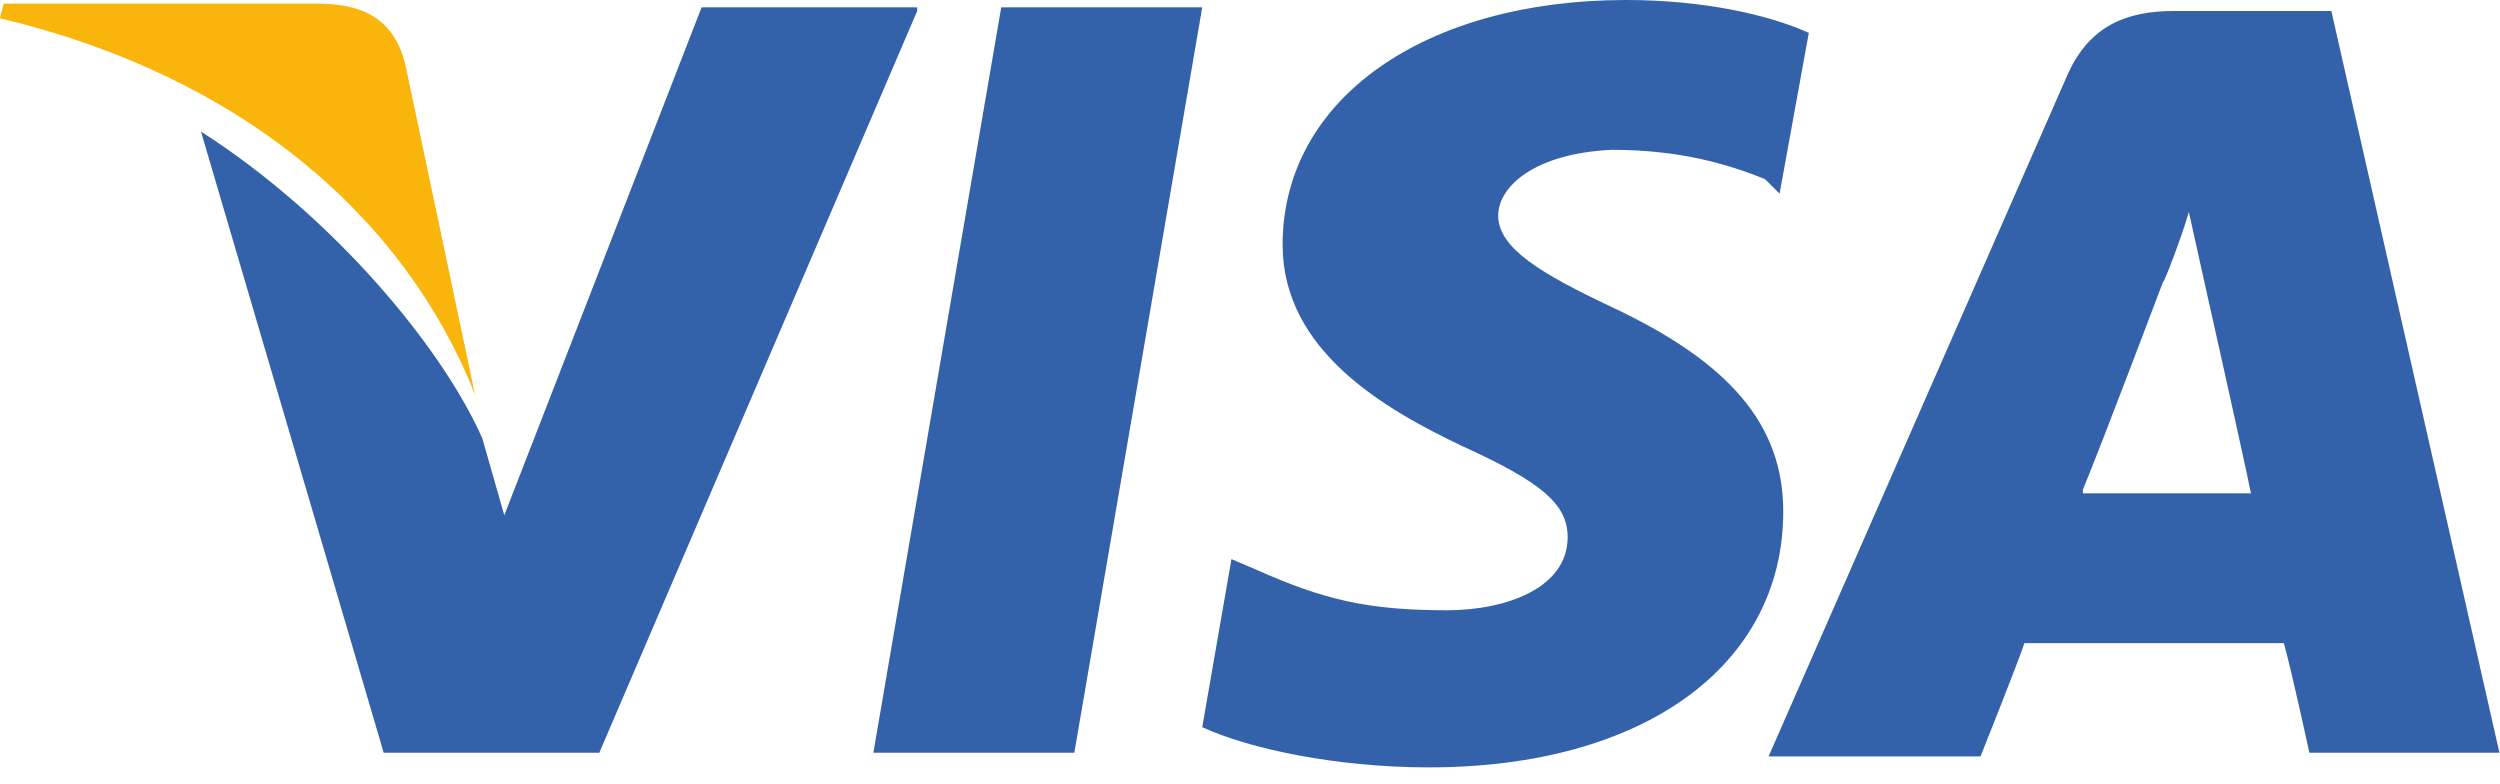 <svg width="67" height="21" viewBox="0 0 67 21" fill="none" xmlns="http://www.w3.org/2000/svg">
<path d="M62.48 0.294H58.269C56.996 0.294 56.016 0.686 55.429 1.959L47.398 20.272H53.078C53.078 20.272 54.058 17.824 54.254 17.236C54.841 17.236 60.423 17.236 61.207 17.236C61.403 17.922 61.892 20.174 61.892 20.174H66.985L62.48 0.294ZM55.821 13.123C56.31 11.948 57.975 7.541 57.975 7.541C57.975 7.639 58.465 6.366 58.661 5.68L59.052 7.443C59.052 7.443 60.13 12.242 60.325 13.221H55.821V13.123Z" fill="#3362AB"/>
<path d="M47.791 13.71C47.791 17.824 44.069 20.566 38.291 20.566C35.843 20.566 33.493 20.076 32.22 19.488L33.003 14.984L33.689 15.277C35.452 16.061 36.627 16.355 38.781 16.355C40.348 16.355 42.013 15.767 42.013 14.396C42.013 13.515 41.327 12.927 39.173 11.948C37.116 10.968 34.374 9.401 34.374 6.561C34.374 2.644 38.194 0 43.58 0C45.636 0 47.399 0.392 48.476 0.881L47.693 5.19L47.301 4.799C46.322 4.407 45.049 4.015 43.188 4.015C41.132 4.113 40.152 4.995 40.152 5.778C40.152 6.659 41.327 7.345 43.188 8.226C46.322 9.695 47.791 11.36 47.791 13.71Z" fill="#3362AB"/>
<path d="M0 0.489L0.098 0.098H8.52C9.695 0.098 10.577 0.489 10.87 1.762L12.731 10.576C10.87 5.876 6.561 2.056 0 0.489Z" fill="#F9B50B"/>
<path d="M24.581 0.294L16.061 20.174H10.283L5.386 3.526C8.912 5.778 11.85 9.304 12.927 11.752L13.515 13.809L18.803 0.196H24.581V0.294Z" fill="#3362AB"/>
<path d="M26.833 0.196H32.22L28.792 20.174H23.406L26.833 0.196Z" fill="#3362AB"/>
</svg>
